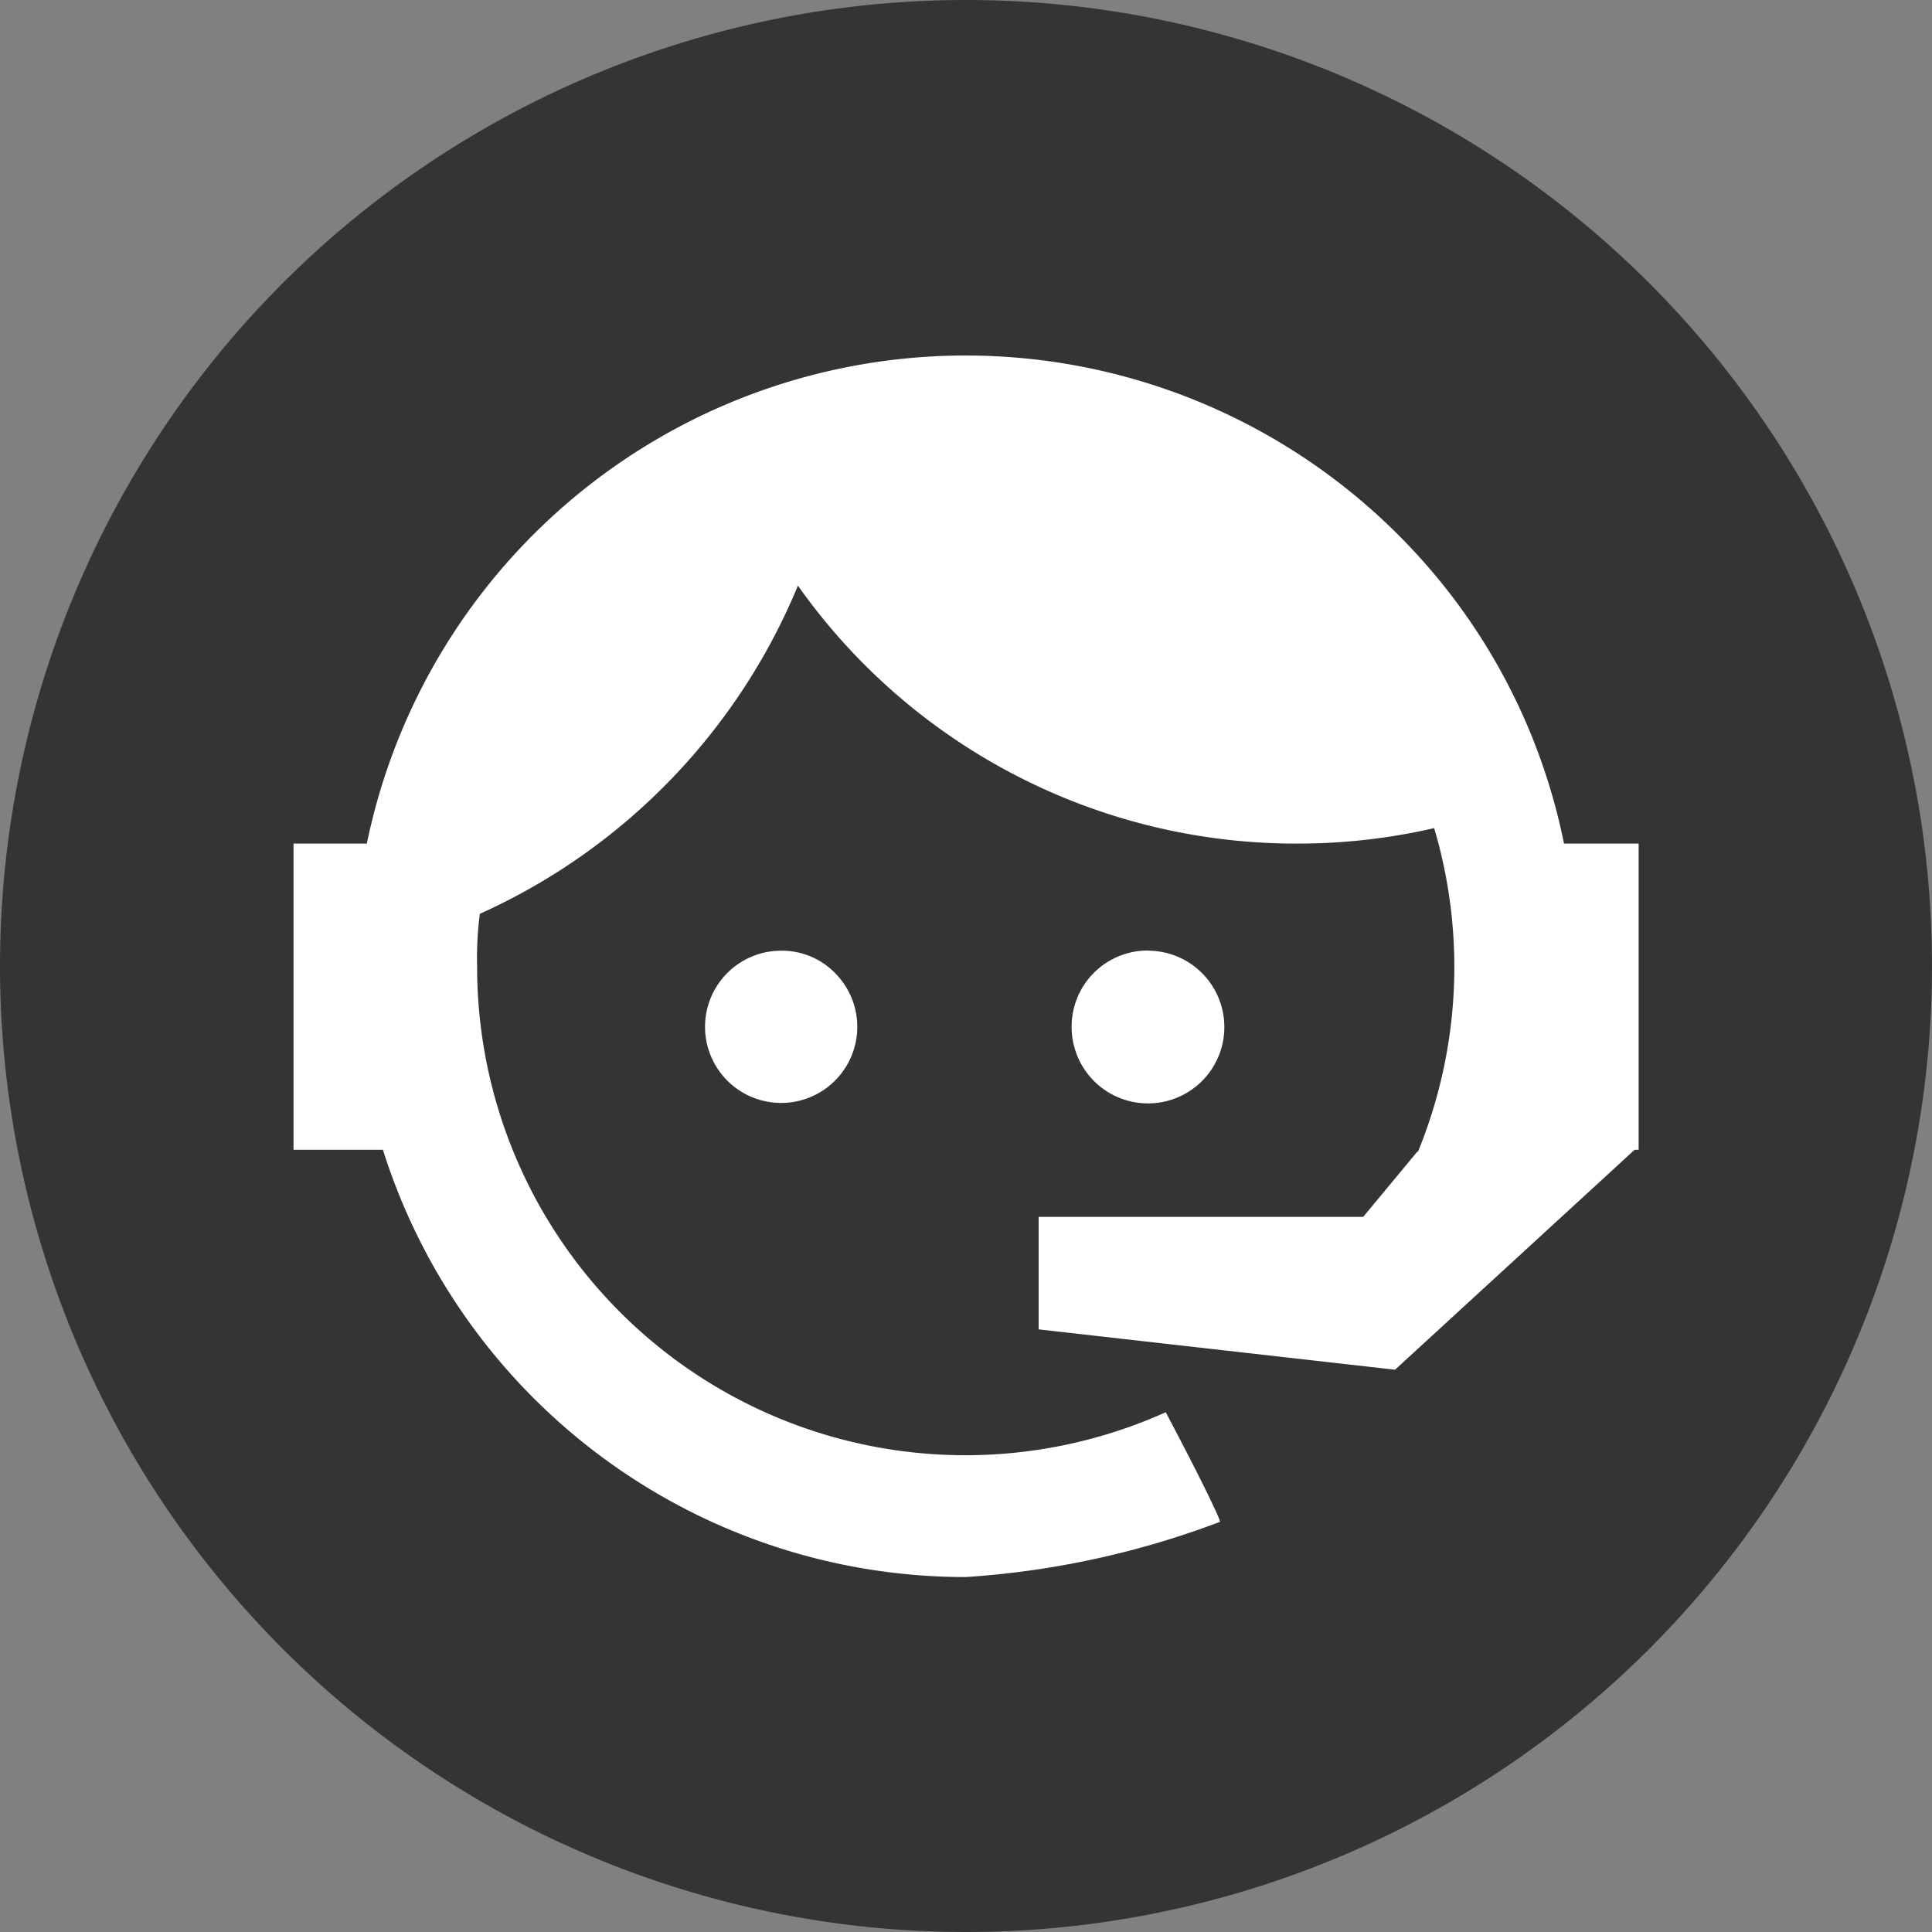<svg xmlns="http://www.w3.org/2000/svg" width="25" height="25" viewBox="0 0 25 25">
  <rect x="0" y="0" width="25" height="25" fill="#808080" stroke="none"/>
  <g id="Group_6831" data-name="Group 6831" transform="translate(0.28 0.28)">
    <path id="Path_1" data-name="Path 1" d="M12.5,0A12.5,12.5,0,1,1,0,12.5,12.5,12.5,0,0,1,12.5,0Z" transform="translate(-0.28 -0.28)" fill="#343434"/>
    <path id="face-agent_1_" data-name="face-agent (1)" d="M16.551,13.224a6.31,6.31,0,0,0,.209-4.186,7.872,7.872,0,0,1-1.775.2A7.893,7.893,0,0,1,8.527,5.9a8.015,8.015,0,0,1-4.116,4.247,4.38,4.38,0,0,0-.035.679,6.318,6.318,0,0,0,8.911,5.77c.5.949.722,1.419.7,1.419a11.331,11.331,0,0,1-3.29.714A7.905,7.905,0,0,1,3.157,13.2H2V9.238h.949a7.911,7.911,0,0,1,13.341-4,7.825,7.825,0,0,1,2.15,4h.966v3.907h0V13.2h-.052l-3.1,2.846-4.612-.522V14.068h4.2l.7-.844m-8.224-2.6a.961.961,0,0,1,.7.3.985.985,0,1,1-.7-.3m4.743,0a.988.988,0,1,1-.992.992A.984.984,0,0,1,13.07,10.622Z" transform="translate(1.518 1.398)" fill="#fff"/>
  </g>
</svg>
